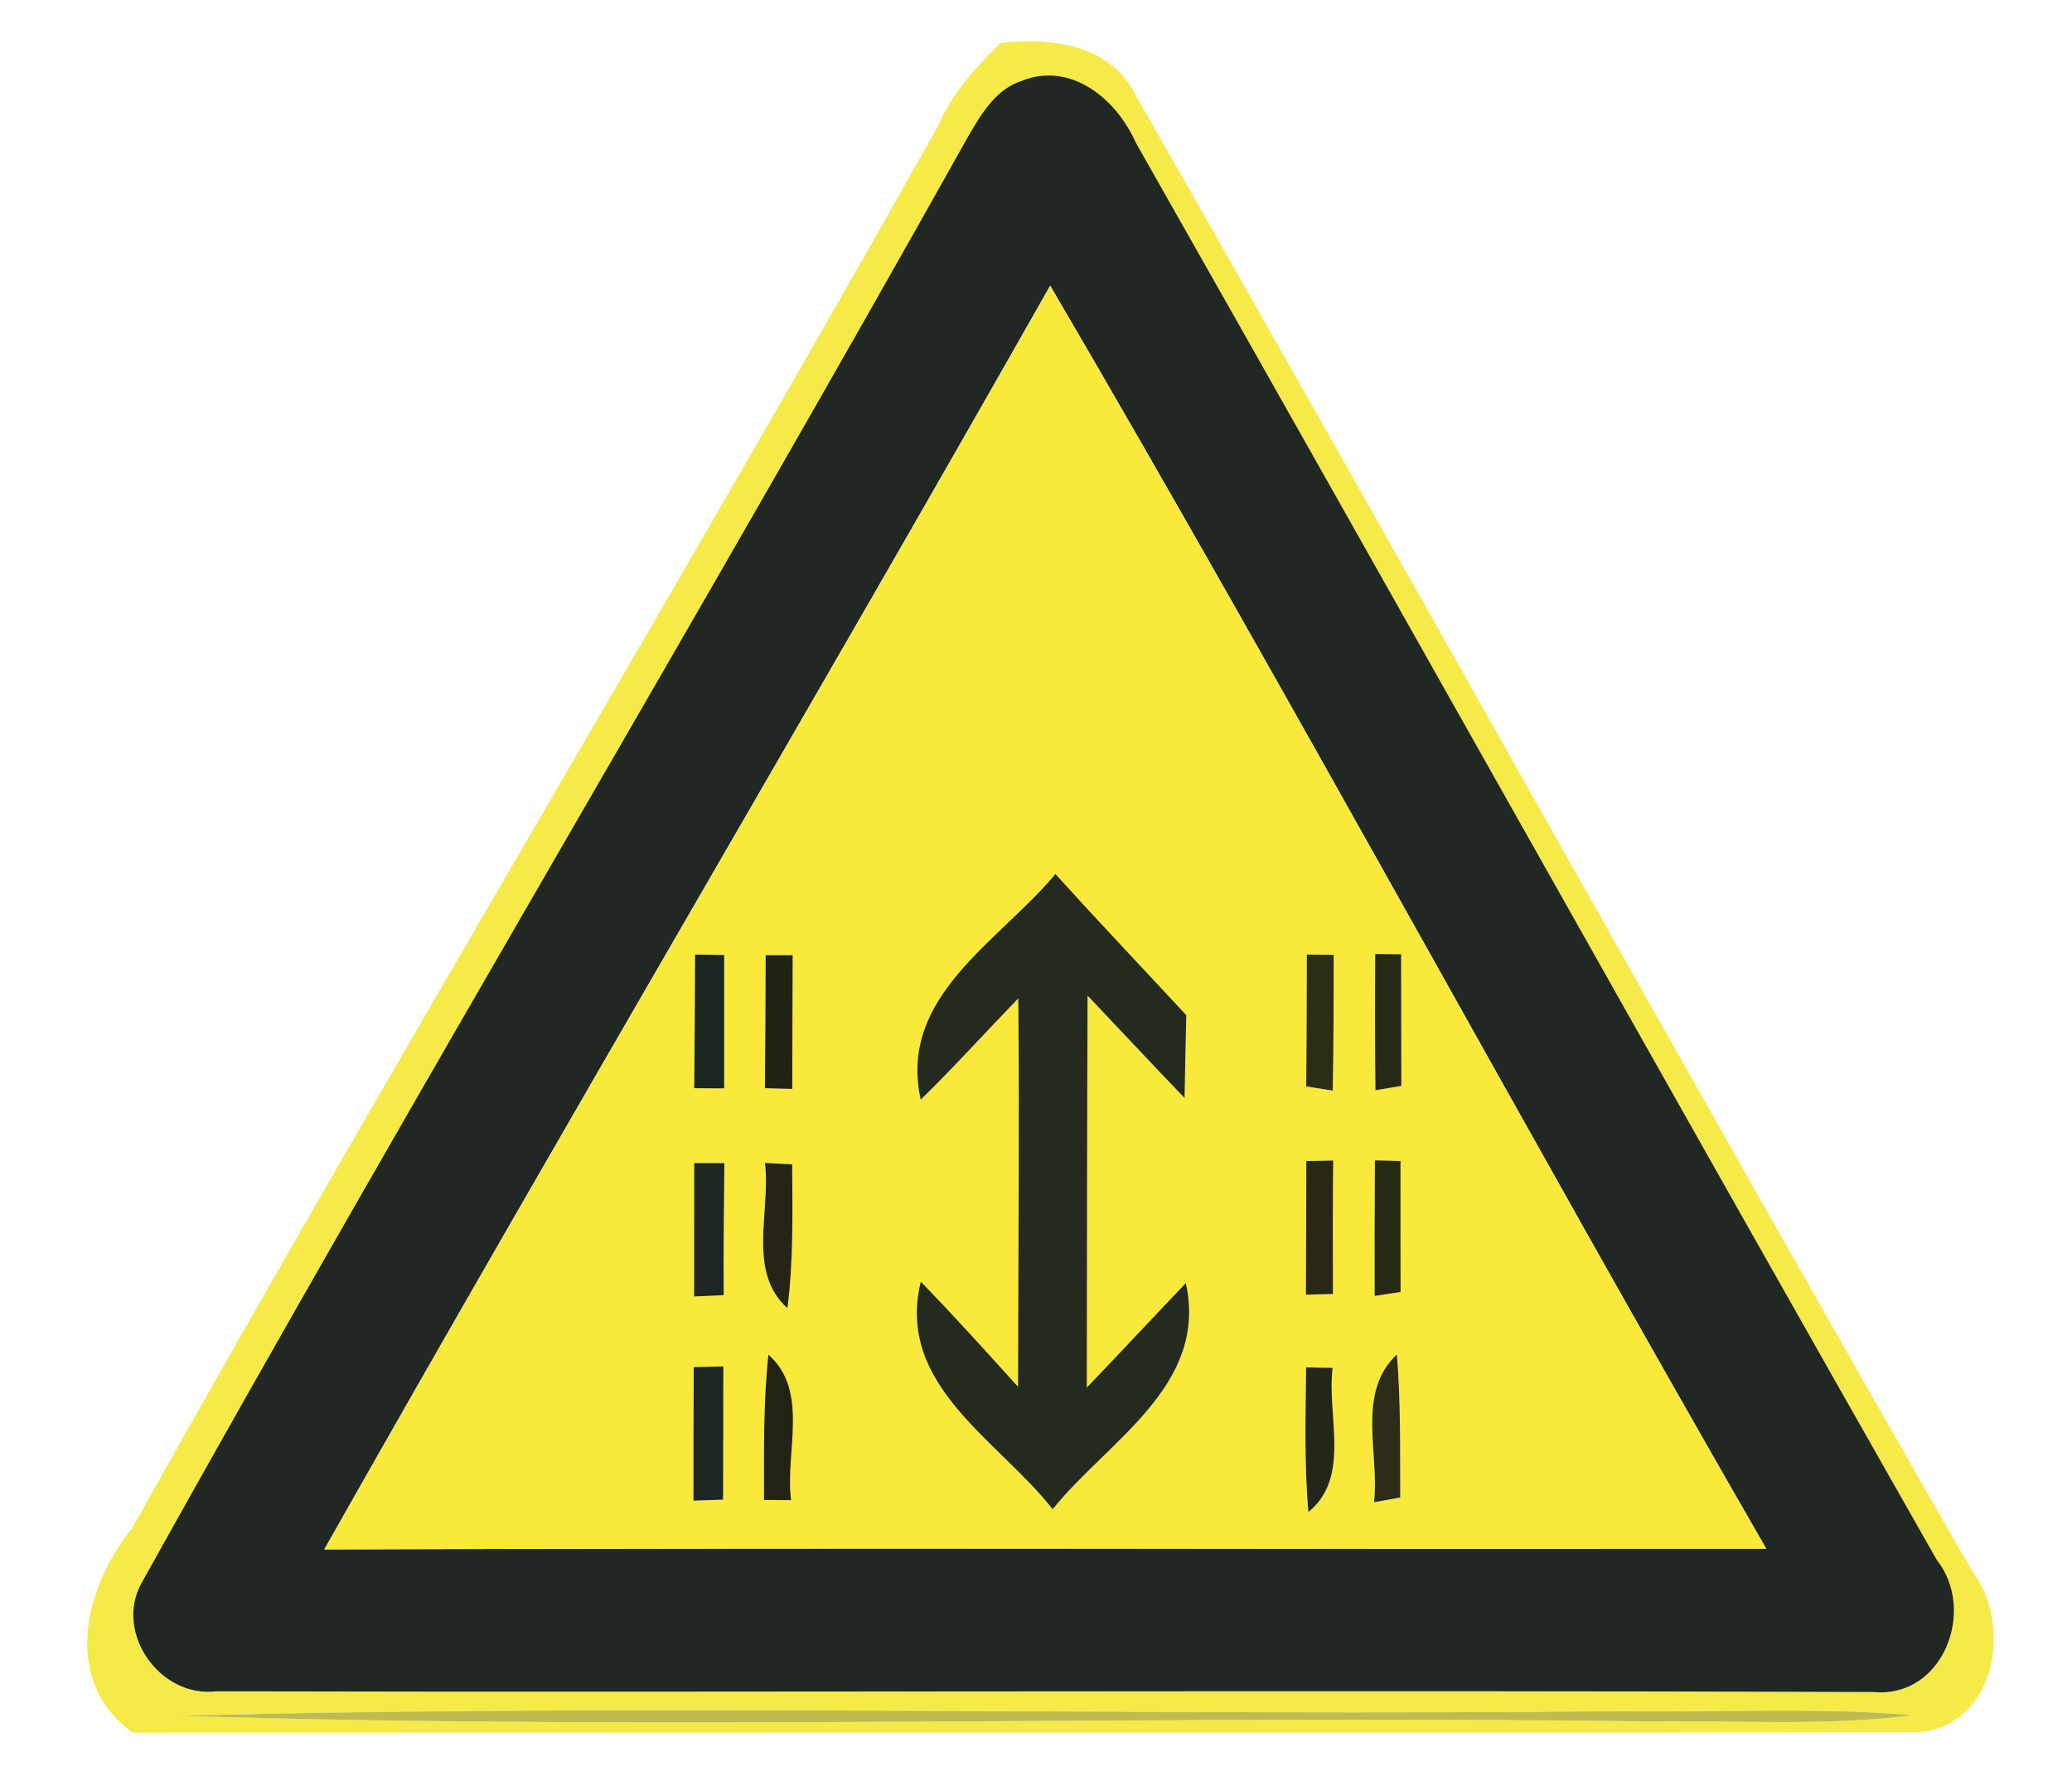 <!-- Generated by IcoMoon.io -->
<svg version="1.1" xmlns="http://www.w3.org/2000/svg" width="28" height="24" viewBox="0 0 28 24">
<title>warning--reversible-lanes--g1</title>
<path fill="#f6ea48" d="M13.52 0.581c0.692-0.079 1.507 0.020 1.84 0.729 3.786 6.619 7.484 13.292 11.281 19.905 0.568 0.735 0.335 2.107-0.719 2.197-8.041 0.007-16.083 0-24.126 0.004-0.967-0.692-0.663-1.958-0.016-2.756 3.559-6.361 7.324-12.6 10.894-18.954 0.187-0.44 0.508-0.795 0.846-1.125M13.806 1.093c-0.341 0.11-0.536 0.432-0.707 0.723-3.67 6.559-7.531 13.010-11.185 19.575-0.376 0.673 0.247 1.557 1.004 1.466 7.468 0.018 14.939-0.018 22.408 0.010 0.931 0.082 1.389-1.105 0.847-1.785-3.626-6.375-7.204-12.779-10.825-19.156-0.259-0.582-0.872-1.1-1.542-0.833M2.415 23.188c6.604 0.203 13.222-0.015 19.831 0.076 1.2-0.016 2.404 0.067 3.599-0.083-1.294-0.113-2.595-0.035-3.891-0.056-6.512 0.069-13.029-0.105-19.538 0.063z"></path>
<path fill="#212723" d="M13.806 1.093c0.67-0.268 1.283 0.25 1.542 0.833 3.62 6.378 7.199 12.781 10.825 19.156 0.541 0.68 0.083 1.867-0.847 1.785-7.469-0.028-14.94 0.007-22.408-0.010-0.757 0.091-1.38-0.793-1.004-1.466 3.654-6.565 7.515-13.016 11.185-19.575 0.171-0.291 0.366-0.613 0.707-0.723M4.383 20.939c6.495-0.022 12.989-0.004 19.485-0.009-3.266-5.666-6.373-11.425-9.676-17.069-3.237 5.712-6.577 11.363-9.809 17.078z"></path>
<path fill="#f9e93b" d="M4.383 20.939c3.233-5.715 6.572-11.366 9.809-17.078 3.303 5.644 6.41 11.403 9.676 17.069-6.496 0.004-12.991-0.013-19.485 0.009M12.442 14.86c0.452-0.443 0.878-0.915 1.319-1.37 0.016 1.749-0.001 3.499-0.004 5.249-0.433-0.479-0.865-0.959-1.314-1.42-0.341 1.4 1.045 2.132 1.782 3.075 0.748-0.929 2.106-1.667 1.8-3.057-0.448 0.47-0.888 0.945-1.338 1.412 0.003-1.765 0.003-3.53 0.010-5.296 0.438 0.461 0.871 0.926 1.311 1.384 0.007-0.373 0.015-0.746 0.023-1.12-0.59-0.635-1.187-1.264-1.769-1.907-0.762 0.918-2.129 1.652-1.82 3.048M9.392 12.9c-0.003 0.601-0.004 1.204-0.012 1.806 0.101 0.001 0.303 0.003 0.405 0.003-0.001-0.6 0-1.201 0-1.803-0.1-0.001-0.296-0.004-0.394-0.006M10.348 12.909c-0.003 0.6-0.004 1.199-0.010 1.797 0.092 0.003 0.277 0.009 0.369 0.010 0.003-0.603 0.004-1.204 0.006-1.807-0.091 0-0.274 0-0.364 0M17.66 12.9c-0.001 0.594-0.001 1.188-0.009 1.782 0.089 0.015 0.269 0.042 0.359 0.057 0.012-0.612 0.013-1.223 0.013-1.835-0.091 0-0.272-0.003-0.363-0.004M18.584 12.893c-0.004 0.615-0.004 1.228 0.003 1.841 0.088-0.015 0.262-0.044 0.35-0.059-0.001-0.593-0.001-1.185-0.003-1.778-0.086 0-0.262-0.003-0.35-0.004M9.382 15.719c0 0.601-0.001 1.201-0.001 1.801 0.1-0.004 0.3-0.013 0.4-0.018-0.004-0.594 0.001-1.188 0.009-1.784-0.101 0-0.304 0-0.407 0M17.653 15.691c-0.001 0.603-0.001 1.204-0.006 1.806 0.092-0.001 0.275-0.006 0.366-0.009-0.003-0.601-0.003-1.203 0.003-1.804-0.091 0.003-0.272 0.006-0.363 0.007M18.581 15.682c-0.006 0.61-0.006 1.22-0.004 1.832 0.088-0.013 0.263-0.041 0.351-0.054-0.001-0.59-0.003-1.18-0.001-1.769-0.086-0.001-0.259-0.007-0.345-0.009M10.336 15.716c0.082 0.647-0.247 1.468 0.304 1.964 0.083-0.645 0.067-1.297 0.064-1.945-0.092-0.004-0.277-0.013-0.369-0.019M9.375 18.476c-0.004 0.601-0.004 1.203-0.004 1.804 0.101-0.003 0.301-0.009 0.401-0.013 0-0.6 0.003-1.2 0.003-1.801-0.1 0.003-0.3 0.007-0.4 0.010M10.384 18.307c-0.070 0.651-0.060 1.308-0.060 1.964 0.092 0 0.275 0.003 0.367 0.003-0.086-0.648 0.253-1.471-0.307-1.967M18.568 20.303c0.088-0.016 0.266-0.048 0.354-0.064-0.003-0.644 0.007-1.289-0.045-1.933-0.552 0.512-0.234 1.338-0.309 1.998M17.65 18.479c-0.007 0.653-0.026 1.305 0.031 1.955 0.581-0.47 0.244-1.307 0.328-1.948-0.089-0.001-0.269-0.004-0.359-0.007z"></path>
<path fill="#252a21" d="M12.442 14.86c-0.309-1.396 1.058-2.131 1.82-3.048 0.582 0.642 1.18 1.272 1.769 1.907-0.009 0.373-0.016 0.746-0.023 1.12-0.44-0.458-0.874-0.923-1.311-1.384-0.007 1.766-0.007 3.531-0.010 5.296 0.449-0.467 0.89-0.942 1.338-1.412 0.306 1.39-1.052 2.128-1.8 3.057-0.738-0.942-2.123-1.674-1.782-3.075 0.449 0.461 0.881 0.941 1.314 1.42 0.003-1.75 0.020-3.5 0.004-5.249-0.44 0.455-0.866 0.926-1.319 1.37z"></path>
<path fill="#1a2522" d="M9.392 12.9c0.098 0.001 0.294 0.004 0.394 0.006 0 0.601-0.001 1.203 0 1.803-0.102 0-0.304-0.001-0.405-0.003 0.007-0.601 0.009-1.204 0.012-1.806z"></path>
<path fill="#222213" d="M10.348 12.909c0.091 0 0.274 0 0.364 0-0.001 0.603-0.003 1.204-0.006 1.807-0.092-0.001-0.277-0.007-0.369-0.010 0.006-0.599 0.007-1.197 0.010-1.797z"></path>
<path fill="#2b2d14" d="M17.66 12.9c0.091 0.001 0.272 0.004 0.363 0.004 0 0.612-0.001 1.223-0.013 1.835-0.089-0.015-0.269-0.042-0.359-0.057 0.007-0.594 0.007-1.188 0.009-1.782z"></path>
<path fill="#262915" d="M18.584 12.893c0.088 0.001 0.263 0.004 0.35 0.004 0.001 0.593 0.001 1.185 0.003 1.778-0.088 0.015-0.262 0.044-0.35 0.059-0.007-0.613-0.007-1.226-0.003-1.841z"></path>
<path fill="#1f2723" d="M9.382 15.719c0.102 0 0.306 0 0.407 0-0.007 0.596-0.013 1.19-0.009 1.784-0.1 0.004-0.3 0.013-0.4 0.018 0-0.6 0.001-1.2 0.001-1.801z"></path>
<path fill="#282815" d="M17.653 15.691c0.091-0.001 0.272-0.004 0.363-0.007-0.006 0.601-0.006 1.203-0.003 1.804-0.091 0.003-0.274 0.007-0.366 0.009 0.004-0.601 0.004-1.203 0.006-1.806z"></path>
<path fill="#282915" d="M18.581 15.682c0.086 0.001 0.259 0.007 0.345 0.009-0.001 0.59 0 1.18 0.001 1.769-0.088 0.013-0.263 0.041-0.351 0.054-0.001-0.612-0.001-1.222 0.004-1.832z"></path>
<path fill="#262416" d="M10.336 15.716c0.092 0.006 0.277 0.015 0.369 0.019 0.003 0.648 0.019 1.3-0.064 1.945-0.552-0.496-0.222-1.317-0.304-1.964z"></path>
<path fill="#1e2622" d="M9.375 18.476c0.1-0.003 0.3-0.007 0.4-0.010 0 0.601-0.003 1.201-0.003 1.801-0.1 0.004-0.3 0.010-0.401 0.013 0-0.601 0-1.203 0.004-1.804z"></path>
<path fill="#232314" d="M10.384 18.307c0.56 0.496 0.221 1.319 0.307 1.967-0.092 0-0.275-0.003-0.367-0.003 0-0.656-0.010-1.313 0.060-1.964z"></path>
<path fill="#2c2c18" d="M18.568 20.303c0.075-0.66-0.243-1.485 0.309-1.998 0.053 0.644 0.042 1.289 0.045 1.933-0.088 0.016-0.266 0.048-0.354 0.064z"></path>
<path fill="#232717" d="M17.65 18.479c0.089 0.003 0.269 0.006 0.359 0.007-0.083 0.641 0.253 1.478-0.328 1.948-0.057-0.65-0.038-1.302-0.031-1.955z"></path>
<path fill="#bfbb50" d="M2.415 23.188c6.509-0.168 13.026 0.006 19.538-0.063 1.297 0.020 2.598-0.057 3.891 0.056-1.194 0.151-2.399 0.067-3.599 0.083-6.609-0.091-13.226 0.127-19.831-0.076z"></path>
</svg>
